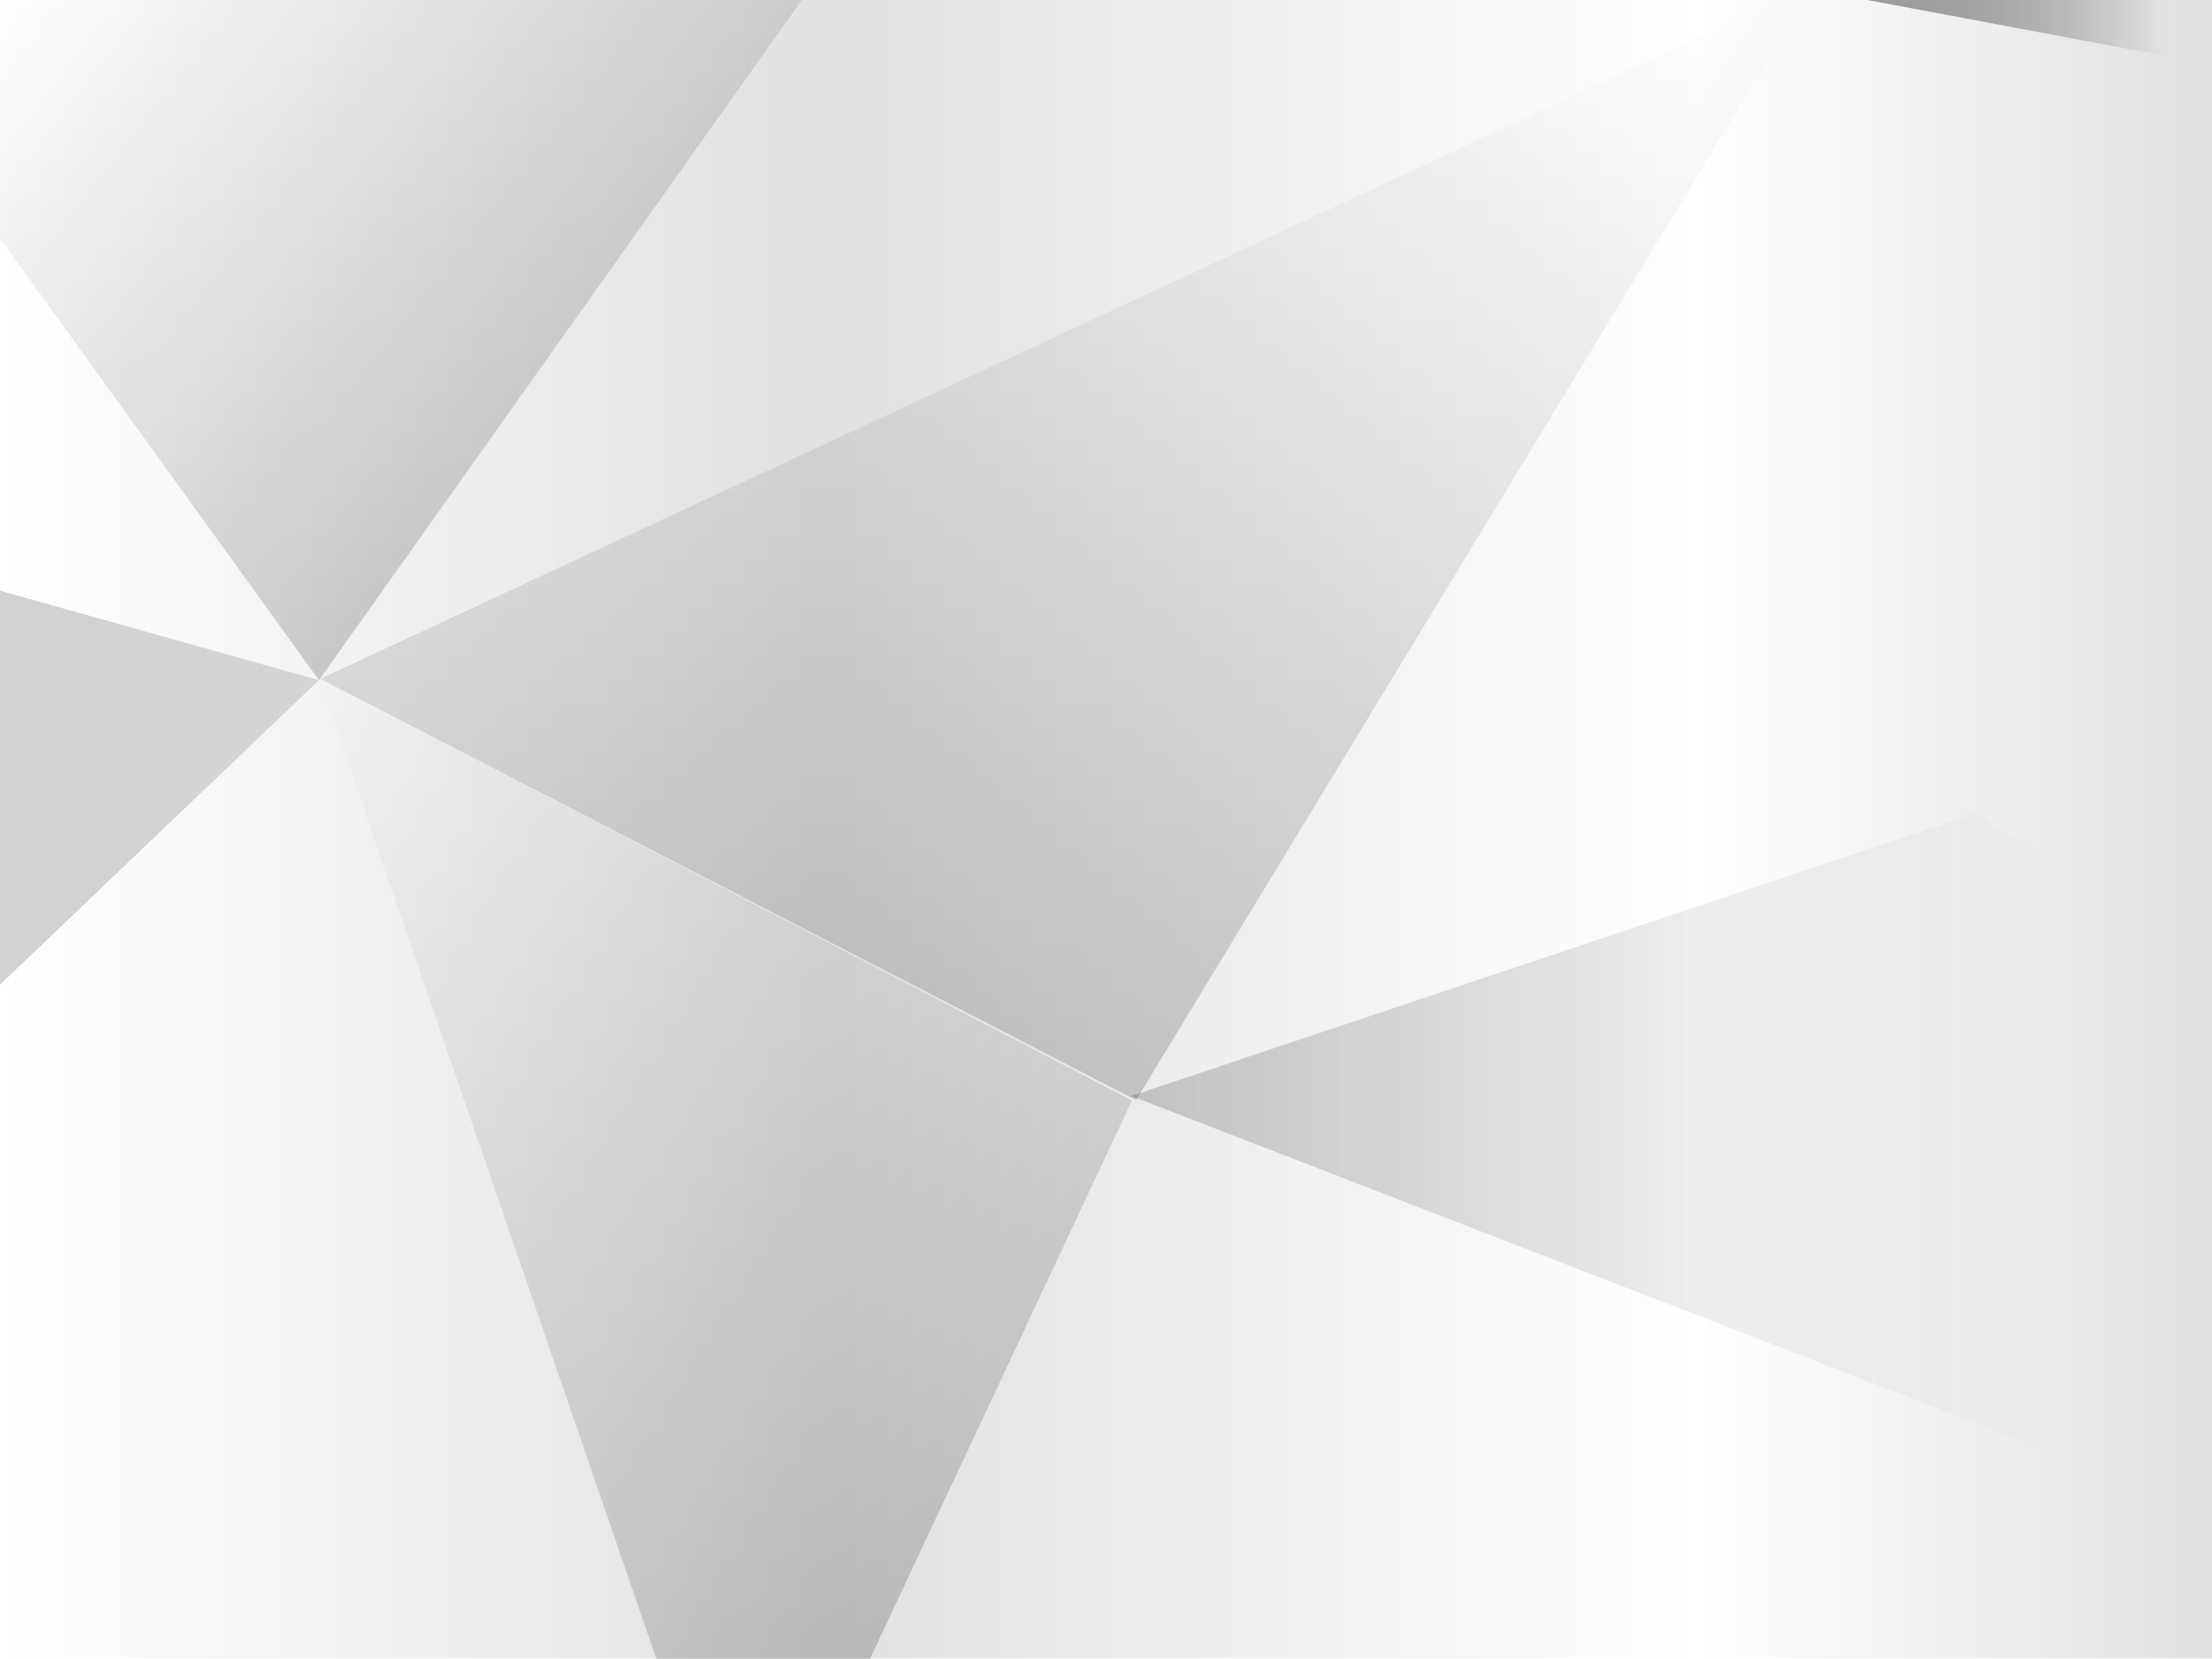 <svg width="640" height="480" viewBox="0 0 640 480" xmlns="http://www.w3.org/2000/svg"> <style type="text/css"> rect { opacity: 0.5; } polygon { opacity: 0.75; } </style> <g id="bg"> <linearGradient id="bggrad" gradientUnits="userSpaceOnUse" x1="0" y1="239.594" x2="640" y2="239.594" gradientTransform="matrix(1 0 0 -1 0 479.5)"> <stop offset="0" style="stop-color:transparent"/> <stop offset="0.374" style="stop-color:rgba(0,0,0,0.239)"/> <stop offset="0.768" style="stop-color:transparent"/> <stop offset="1" style="stop-color:rgba(0,0,0,0.239)"/> </linearGradient> <rect style="fill:url(#bggrad);" width="640" height="479.8" /> </g> <g id="l1"> <linearGradient id="l1grad" gradientUnits="userSpaceOnUse" x1="180.366" y1="333.528" x2="72.067" y2="521.108" gradientTransform="matrix(1 0 0 -1 0 479.5)"> <stop offset="0" style="stop-color:rgba(0,0,0,0.239)"/> <stop offset="1" style="stop-color:transparent"/> </linearGradient> <polygon style="fill:url(#l1grad);" points="0,69 92.3,196.8 232,0 0,0"/> </g> <g id="l2"> <linearGradient id="l2grad" gradientUnits="userSpaceOnUse" x1="0" y1="251.589" x2="349.544" y2="251.589" gradientTransform="matrix(1 0 0 -1 0 479.5)"> <stop offset="0" style="stop-color:rgba(0,0,0,0.239)"/> <stop offset="0.86" style="stop-color:transparent"/> </linearGradient> <polygon style="fill:url(#l2grad);" points="92.3,196.8 0,170.9 0,284.9"/> </g> <g id="l3"> <linearGradient id="l3grad" gradientUnits="userSpaceOnUse" x1="307.333" y1="161.249" x2="307.333" y2="479.5" gradientTransform="matrix(1 0 0 -1 0 479.5)"> <stop offset="0" style="stop-color:rgba(0,0,0,0.239)"/> <stop offset="1" style="stop-color:transparent"/> </linearGradient> <polygon style="fill:url(#l3grad);" points="92.7,196.4 514.7,0 522,0 328.7,318.3"/> </g> <g id="l4"> <linearGradient id="l4grad" gradientUnits="userSpaceOnUse" x1="540.333" y1="470.129" x2="640" y2="470.129" gradientTransform="matrix(1 0 0 -1 0 479.5)"> <stop offset="0" style="stop-color:#808080"/> <stop offset="0.86" style="stop-color:transparent"/> </linearGradient> <polygon style="fill:url(#l4grad);" points="540.3,0 640,18.7 640,0"/> </g> <g id="l5"> <linearGradient id="l5grad" gradientUnits="userSpaceOnUse" x1="327.333" y1="142.694" x2="640" y2="142.694" gradientTransform="matrix(1 0 0 -1 0 479.5)"> <stop offset="0" style="stop-color:rgba(0,0,0,0.239)"/> <stop offset="0.86" style="stop-color:transparent"/> </linearGradient> <polygon style="fill:url(#l5grad);" points="327.3,317.1 571.3,235.4 640,276.3 640,438.2"/> </g> <g id="l6"> <linearGradient id="l6grad" gradientUnits="userSpaceOnUse" x1="291.908" y1="22.733" x2="129.202" y2="304.55" gradientTransform="matrix(1 0 0 -1 0 479.5)"> <stop offset="0" style="stop-color:rgba(0,0,0,0.239)"/> <stop offset="1" style="stop-color:transparent"/> </linearGradient> <polygon style="fill:url(#l6grad);" points="92.3,196.2 189.9,480 251.7,480 327.5,318.4"/> </g></svg>